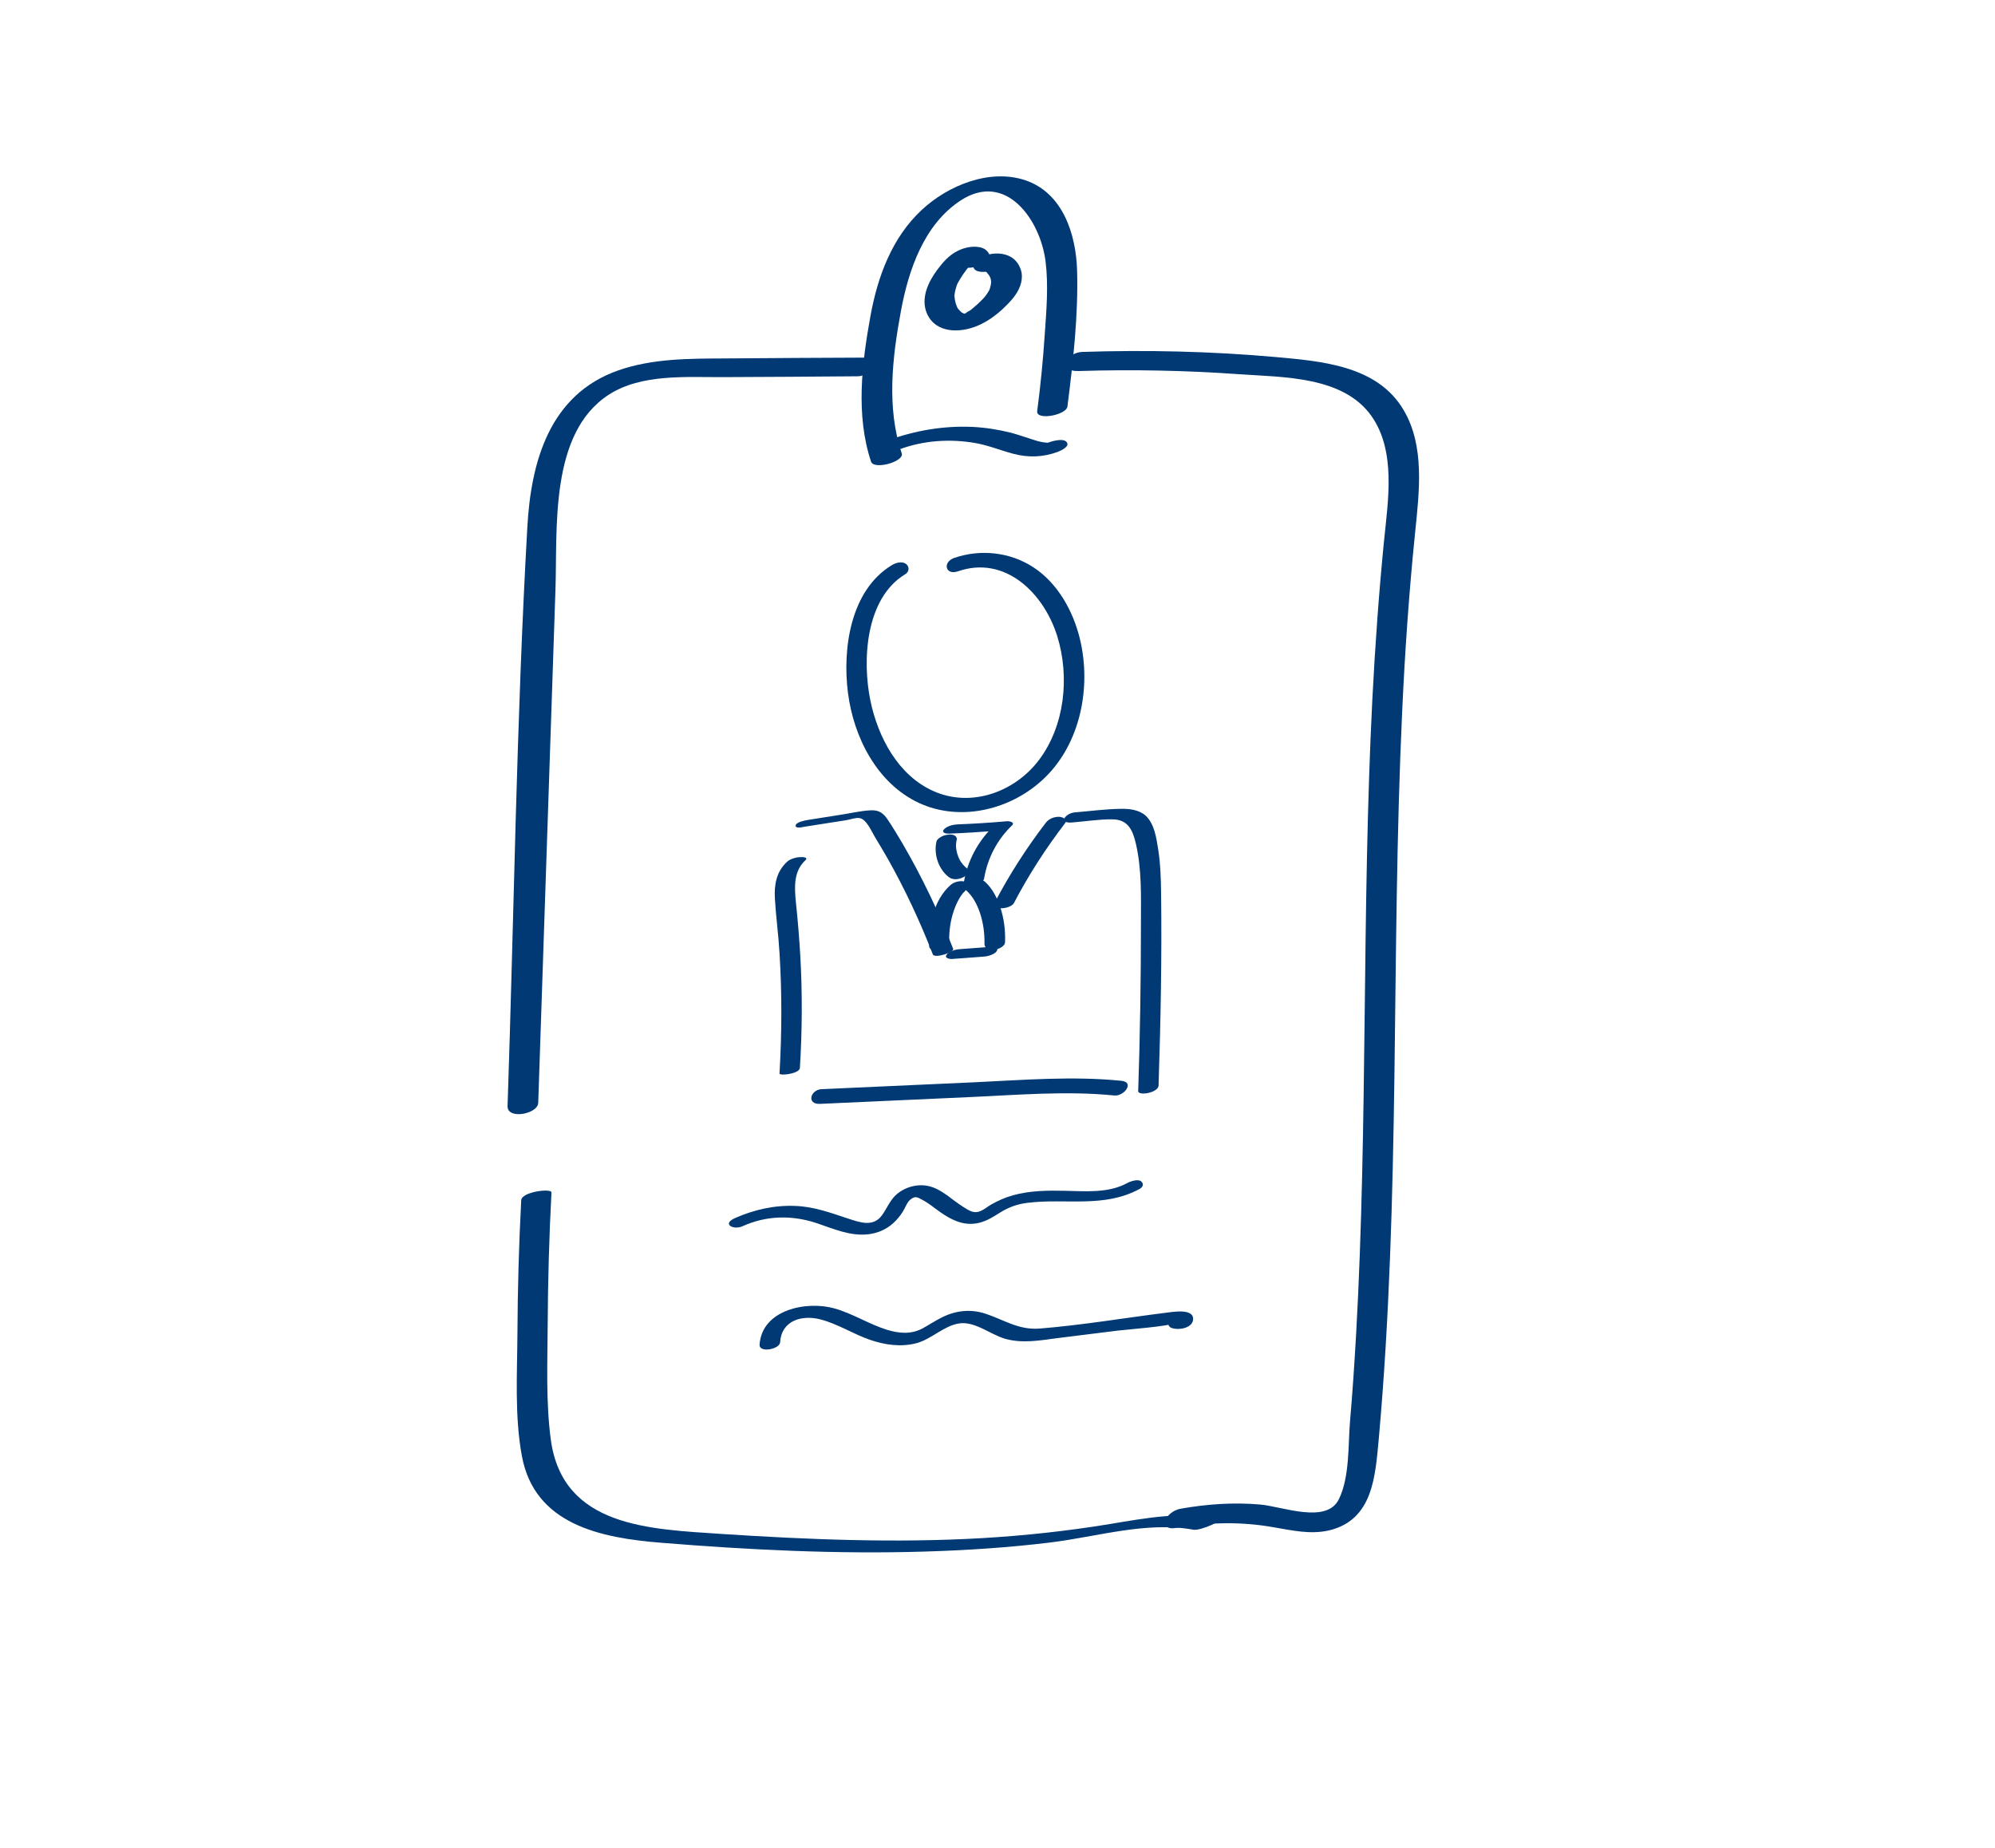 <?xml version="1.0" encoding="utf-8"?>
<!-- Generator: Adobe Illustrator 24.2.0, SVG Export Plug-In . SVG Version: 6.00 Build 0)  -->
<svg version="1.1" id="Слой_1" xmlns="http://www.w3.org/2000/svg" xmlns:xlink="http://www.w3.org/1999/xlink" x="0px" y="0px"
	 viewBox="0 0 95 88" style="enable-background:new 0 0 95 88;" xml:space="preserve">
<style type="text/css">
	.st0{fill:#003974;}
	.st1{fill:#FFFFFF;}
</style>

<g>
	<g>
		<g>
			<g>
				<path class="st0" d="M42.46,26.92c-1.97,1.2-2.35,3.99-2.08,6.08c0.27,2.1,1.37,4.29,3.36,5.23c2.01,0.94,4.45,0.32,6-1.18
					c1.72-1.66,2.23-4.33,1.69-6.6c-0.32-1.34-1.06-2.68-2.23-3.44c-1.11-0.72-2.51-0.87-3.76-0.44c-0.57,0.2-0.42,0.84,0.17,0.64
					c2.27-0.79,4.11,1.06,4.74,3.1c0.59,1.92,0.36,4.25-0.88,5.89c-1.15,1.52-3.23,2.28-5.03,1.47c-1.68-0.75-2.63-2.57-2.99-4.29
					c-0.4-1.93-0.24-4.88,1.65-6.03c0.19-0.11,0.22-0.34,0.06-0.48C42.96,26.7,42.63,26.81,42.46,26.92L42.46,26.92z"/>
			</g>
		</g>
		<g>
			<g>
				<path class="st0" d="M38.26,39.38c0.47-0.07,0.93-0.15,1.4-0.22c0.21-0.03,0.42-0.07,0.64-0.1c0.18-0.03,0.45-0.13,0.63-0.1
					c0.33,0.05,0.57,0.63,0.72,0.88c0.21,0.34,0.41,0.69,0.61,1.03c0.83,1.47,1.55,3.01,2.16,4.58c0.08,0.21,1.03-0.1,0.97-0.26
					c-0.68-1.74-1.48-3.42-2.42-5.03c-0.22-0.37-0.44-0.74-0.68-1.1c-0.21-0.32-0.42-0.49-0.82-0.47c-0.49,0.02-1,0.15-1.49,0.22
					c-0.51,0.08-1.02,0.16-1.52,0.24c-0.12,0.02-0.54,0.1-0.57,0.25C37.85,39.47,38.19,39.4,38.26,39.38L38.26,39.38z"/>
			</g>
		</g>
		<g>
			<g>
				<path class="st0" d="M45.33,45.67c0.49-0.04,0.98-0.07,1.48-0.11c0.13-0.01,0.26-0.03,0.38-0.08c0.08-0.03,0.21-0.09,0.26-0.17
					c0.04-0.05,0.07-0.11,0.01-0.16c-0.07-0.05-0.17-0.06-0.25-0.06c-0.49,0.04-0.98,0.07-1.48,0.11c-0.13,0.01-0.26,0.03-0.38,0.08
					c-0.08,0.03-0.21,0.09-0.26,0.17c-0.04,0.05-0.07,0.11-0.01,0.16C45.14,45.66,45.25,45.67,45.33,45.67L45.33,45.67z"/>
			</g>
		</g>
		<g>
			<g>
				<path class="st0" d="M48.28,43.01c0.7-1.34,1.52-2.61,2.44-3.81c0.14-0.18-0.12-0.29-0.27-0.3c-0.23-0.01-0.49,0.08-0.64,0.27
					c-0.92,1.2-1.74,2.47-2.44,3.81C47.16,43.39,48.12,43.3,48.28,43.01L48.28,43.01z"/>
			</g>
		</g>
		<g>
			<g>
				<path class="st0" d="M51.04,39.17c0.64-0.05,1.3-0.16,1.94-0.15c0.72,0.01,0.95,0.49,1.1,1.12c0.3,1.25,0.25,2.57,0.25,3.84
					c0,2.66-0.04,5.32-0.13,7.98c-0.01,0.24,0.95,0.09,0.97-0.26c0.1-3.06,0.16-6.12,0.12-9.19c-0.01-0.69-0.03-1.39-0.14-2.07
					c-0.08-0.52-0.18-1.21-0.59-1.59c-0.32-0.29-0.79-0.34-1.2-0.33c-0.73,0.01-1.46,0.11-2.19,0.17
					C50.74,38.73,50.37,39.22,51.04,39.17L51.04,39.17z"/>
			</g>
		</g>
		<g>
			<g>
				<path class="st0" d="M37.48,41.04c-0.51,0.47-0.62,1.09-0.58,1.76c0.05,0.86,0.17,1.72,0.22,2.59c0.12,1.91,0.11,3.82,0,5.73
					c-0.01,0.13,0.95,0.02,0.97-0.26c0.11-1.78,0.12-3.56,0.02-5.33c-0.05-0.86-0.12-1.71-0.21-2.56c-0.07-0.71-0.12-1.47,0.45-2
					c0.16-0.15-0.14-0.16-0.23-0.15C37.92,40.82,37.63,40.9,37.48,41.04L37.48,41.04z"/>
			</g>
		</g>
		<g>
			<g>
				<path class="st0" d="M39.05,52.57c2.35-0.11,4.71-0.21,7.06-0.32c2.31-0.1,4.65-0.31,6.95-0.08c0.47,0.05,0.99-0.64,0.33-0.7
					c-2.31-0.23-4.64-0.04-6.95,0.07c-2.44,0.11-4.87,0.22-7.31,0.33C38.59,51.89,38.39,52.6,39.05,52.57L39.05,52.57z"/>
			</g>
		</g>
		<g>
			<g>
				<path class="st0" d="M45.19,39.7c0.79-0.03,1.58-0.08,2.36-0.15c-0.08-0.07-0.16-0.13-0.24-0.2c-0.74,0.71-1.24,1.65-1.41,2.66
					c-0.03,0.18,0.29,0.15,0.4,0.13c0.13-0.02,0.25-0.06,0.37-0.12c0.06-0.03,0.18-0.09,0.19-0.17c0.16-0.97,0.62-1.86,1.33-2.54
					c0.16-0.16-0.14-0.21-0.24-0.2c-0.79,0.07-1.58,0.12-2.36,0.15c-0.21,0.01-0.5,0.08-0.64,0.24
					C44.81,39.67,45.08,39.71,45.19,39.7L45.19,39.7z"/>
			</g>
		</g>
		<g>
			<g>
				<path class="st0" d="M44.59,40.09c-0.13,0.61,0.1,1.3,0.59,1.68c0.18,0.14,0.44,0.12,0.64,0.03c0.09-0.04,0.21-0.1,0.26-0.2
					c0.03-0.06,0.06-0.16-0.01-0.22c-0.16-0.13-0.29-0.28-0.39-0.46c0.01,0.02,0.02,0.04,0.04,0.07c-0.12-0.22-0.19-0.47-0.2-0.72
					c0,0.02,0,0.05,0,0.07c0-0.12,0.01-0.24,0.04-0.36c0.02-0.08-0.04-0.15-0.1-0.19c-0.09-0.05-0.22-0.06-0.32-0.04
					c-0.13,0.02-0.26,0.05-0.37,0.13C44.69,39.93,44.61,39.99,44.59,40.09L44.59,40.09z"/>
			</g>
		</g>
		<g>
			<g>
				<path class="st0" d="M47.86,44.86c0.02-0.56-0.05-1.12-0.23-1.66c-0.15-0.44-0.37-0.89-0.73-1.21
					c-0.18-0.16-0.44-0.16-0.65-0.06c-0.13,0.06-0.42,0.31-0.24,0.47c0.32,0.29,0.51,0.66,0.65,1.06c0.16,0.48,0.23,0.98,0.22,1.48
					c-0.01,0.23,0.24,0.31,0.44,0.29C47.51,45.22,47.86,45.09,47.86,44.86L47.86,44.86z"/>
			</g>
		</g>
		<g>
			<g>
				<path class="st0" d="M45.2,44.84c-0.01-0.5,0.06-1,0.22-1.47c0.07-0.2,0.15-0.39,0.26-0.58c0.05-0.09,0.11-0.17,0.17-0.25
					c0.04-0.05-0.01,0.01,0.02-0.02c0.02-0.02,0.03-0.03,0.05-0.05c0.03-0.04,0.07-0.07,0.11-0.11c0.15-0.14,0.1-0.33-0.1-0.38
					c-0.23-0.05-0.51,0.02-0.68,0.18c-0.79,0.71-1.03,1.91-1,2.93c0,0.08,0.14,0.14,0.19,0.15c0.11,0.03,0.25,0.02,0.36-0.01
					C44.98,45.18,45.2,45.07,45.2,44.84L45.2,44.84z"/>
			</g>
		</g>
	</g>
	<g>
		<g>
			<g>
				<path class="st0" d="M42.94,21.59c-0.73-2.17-0.45-4.56-0.04-6.77c0.36-1.95,1.09-4.12,2.84-5.27c2.17-1.42,3.81,0.94,4.05,2.91
					c0.14,1.14,0.04,2.32-0.04,3.46c-0.08,1.22-0.2,2.44-0.36,3.66c-0.06,0.46,1.39,0.19,1.44-0.22c0.27-2.13,0.52-4.33,0.46-6.48
					c-0.05-1.71-0.67-3.68-2.45-4.29c-1.7-0.58-3.7,0.24-4.95,1.41c-1.42,1.32-2.1,3.18-2.44,5.05c-0.41,2.25-0.71,4.72,0.03,6.94
					C41.63,22.39,43.07,21.98,42.94,21.59L42.94,21.59z"/>
			</g>
		</g>
		<g>
			<g>
				<path class="st0" d="M42.83,21.4c1.16-0.43,2.41-0.51,3.62-0.3c0.62,0.11,1.2,0.35,1.8,0.51c0.72,0.19,1.41,0.17,2.12-0.09
					c0.15-0.06,0.6-0.26,0.42-0.47c-0.17-0.21-0.76-0.02-0.94,0.05c0.1-0.02,0.09-0.02-0.03-0.02c-0.09-0.01-0.17-0.02-0.26-0.04
					c-0.15-0.03-0.3-0.08-0.45-0.13c-0.32-0.1-0.63-0.21-0.96-0.3c-0.6-0.15-1.22-0.25-1.85-0.28c-1.37-0.06-2.72,0.17-4.01,0.64
					c-0.15,0.06-0.6,0.26-0.42,0.47C42.06,21.65,42.65,21.46,42.83,21.4L42.83,21.4z"/>
			</g>
		</g>
		<g>
			<g>
				<path class="st0" d="M47.11,12.11c-0.11-0.2-0.25-0.3-0.48-0.34c-0.33-0.06-0.71,0.02-1.01,0.17c-0.43,0.21-0.71,0.54-0.99,0.91
					c-0.43,0.58-0.8,1.36-0.49,2.08c0.42,0.96,1.6,0.94,2.44,0.57c0.42-0.18,0.8-0.45,1.14-0.76c0.3-0.28,0.61-0.59,0.79-0.96
					c0.2-0.42,0.22-0.84-0.05-1.24c-0.32-0.48-0.98-0.55-1.49-0.39c-0.21,0.07-0.71,0.26-0.62,0.57c0.08,0.3,0.62,0.24,0.82,0.18
					c0.12-0.04-0.07,0.01-0.08,0.01c-0.07,0.01-0.12,0.01-0.19,0c0.09,0.01,0,0.01-0.02-0.01c0.02,0.01,0.05,0.02,0.07,0.04
					c-0.07-0.04-0.01-0.01,0,0c0.02,0.02,0.04,0.04,0.06,0.06c0.03,0.04,0.09,0.11,0.1,0.13c0.12,0.2,0.1,0.39,0.02,0.63
					c-0.03,0.08-0.02,0.05-0.01,0.03c-0.01,0.03-0.03,0.06-0.05,0.09c-0.03,0.06-0.07,0.11-0.11,0.17
					c-0.04,0.05-0.08,0.11-0.13,0.16c0.02-0.02,0.06-0.07-0.01,0.01c-0.03,0.03-0.06,0.06-0.09,0.09c-0.1,0.1-0.19,0.19-0.3,0.28
					c-0.05,0.04-0.09,0.08-0.14,0.12c-0.09,0.07-0.01,0.01,0.01,0c-0.04,0.03-0.09,0.06-0.13,0.09c-0.02,0.01-0.18,0.09-0.18,0.11
					c0-0.01,0.16-0.07,0.03-0.01c-0.03,0.01-0.06,0.03-0.09,0.04c-0.1,0.05,0.03-0.04,0.05-0.02c0,0-0.1,0.03-0.09,0.03
					c0.01-0.01,0.19-0.03,0.06-0.01c-0.13,0.02,0.11,0,0.02,0c-0.09,0,0.11,0.03,0.02,0.01c-0.02-0.01-0.05-0.01-0.07-0.01
					c-0.1-0.02-0.02-0.01,0,0c-0.03-0.01-0.06-0.03-0.09-0.04c-0.07-0.03-0.03-0.02-0.01,0c-0.02-0.02-0.04-0.03-0.06-0.05
					c-0.05-0.05-0.1-0.1-0.14-0.15c-0.02-0.02-0.03-0.05-0.04-0.07c0.01,0.02,0.02,0.05-0.01-0.02c-0.02-0.05-0.04-0.1-0.06-0.16
					c-0.03-0.11-0.05-0.22-0.06-0.34c0,0.05,0-0.02,0-0.02c0-0.03,0-0.06,0.01-0.09c0.01-0.06,0.01-0.11,0.03-0.17
					c0.03-0.13,0.08-0.29,0.13-0.37c0.15-0.28,0.33-0.53,0.53-0.78c0.02-0.03,0.04-0.05,0.07-0.08c0.1-0.13-0.08,0.06,0.02-0.02
					c0.01-0.01,0.04-0.03,0.05-0.04c0.04-0.05-0.11,0.06-0.01,0.01c0.11-0.05-0.05,0.02-0.06,0.02c0.06-0.02,0.05-0.02-0.02,0
					c-0.06,0.02-0.12,0.04-0.19,0.04c-0.1,0.01-0.23,0-0.32-0.04c-0.02-0.01-0.03-0.02-0.05-0.04c0.03,0.03,0.03,0.03,0.01-0.01
					c0.15,0.28,0.55,0.26,0.82,0.18c0.17-0.05,0.36-0.12,0.48-0.25C47.03,12.36,47.16,12.21,47.11,12.11L47.11,12.11z"/>
			</g>
		</g>
		<g>
			<g>
				<path class="st0" d="M41.38,17.03c-2.29,0.01-4.58,0.02-6.87,0.04c-1.7,0.01-3.44,0-5.07,0.57c-3.27,1.15-4.16,4.34-4.33,7.49
					c-0.52,9.17-0.63,18.38-0.94,27.55c-0.02,0.65,1.44,0.38,1.46-0.16c0.27-8.14,0.55-16.29,0.82-24.43c0.1-2.91-0.3-7.47,2.55-9.3
					c1.56-1,3.69-0.82,5.46-0.83c2.13-0.01,4.25-0.02,6.38-0.04C41.43,17.93,42.35,17.03,41.38,17.03L41.38,17.03z"/>
			</g>
		</g>
		<g>
			<g>
				<path class="st0" d="M24.82,57.16c-0.11,2.1-0.17,4.21-0.18,6.32c-0.01,1.91-0.14,3.96,0.21,5.85c0.6,3.28,3.76,3.91,6.62,4.14
					c4.18,0.34,8.39,0.55,12.59,0.42c1.98-0.06,3.97-0.19,5.94-0.43c2.23-0.27,4.59-1.02,6.83-0.61c0.33,0.06,1.57-0.48,1.19-0.55
					c-1.75-0.32-3.44-0.01-5.17,0.28c-2.01,0.33-4.03,0.55-6.07,0.67c-4.14,0.24-8.3,0.07-12.44-0.2c-3.37-0.23-7.54-0.31-8.11-4.48
					c-0.24-1.79-0.16-3.66-0.15-5.46c0.01-2.11,0.07-4.21,0.18-6.32C26.28,56.58,24.84,56.75,24.82,57.16L24.82,57.16z"/>
			</g>
		</g>
		<g>
			<g>
				<path class="st0" d="M51.36,17.67c2.55-0.08,5.09-0.03,7.63,0.15c2.1,0.15,4.98,0.08,6.33,2.01c1.16,1.67,0.78,4,0.59,5.89
					c-0.25,2.52-0.43,5.05-0.56,7.58c-0.51,10.06-0.21,20.14-0.77,30.19c-0.08,1.39-0.17,2.78-0.29,4.16
					c-0.1,1.15-0.01,2.67-0.53,3.74c-0.58,1.21-2.7,0.35-3.76,0.26c-1.26-0.11-2.53-0.02-3.78,0.2c-0.73,0.13-1.16,1.08-0.17,0.91
					c1.53-0.27,3.05-0.3,4.58-0.03c0.89,0.15,1.77,0.36,2.67,0.15c2.1-0.51,2.19-2.61,2.36-4.4c0.51-5.71,0.66-11.44,0.74-17.16
					c0.08-5.81,0.1-11.63,0.37-17.43c0.13-2.86,0.33-5.72,0.62-8.56c0.19-1.89,0.47-4.08-0.55-5.8c-1.25-2.13-3.92-2.33-6.13-2.53
					c-3.05-0.27-6.12-0.34-9.18-0.24C50.77,16.79,50.36,17.7,51.36,17.67L51.36,17.67z"/>
			</g>
		</g>
	</g>
	<g>
		<g>
			<path class="st0" d="M35.35,58.4c1.15-0.52,2.36-0.54,3.54-0.15c0.8,0.27,1.6,0.63,2.46,0.53c0.74-0.09,1.28-0.49,1.66-1.11
				c0.1-0.16,0.19-0.43,0.35-0.55c0.23-0.18,0.33-0.1,0.56,0.02c0.31,0.16,0.57,0.39,0.86,0.59c0.52,0.36,1.07,0.64,1.72,0.53
				c0.42-0.07,0.75-0.28,1.1-0.5c0.43-0.27,0.84-0.42,1.35-0.48c1.82-0.22,3.6,0.26,5.3-0.65c0.17-0.09,0.24-0.24,0.09-0.37
				c-0.16-0.13-0.54,0.01-0.68,0.09c-0.89,0.48-1.97,0.38-2.95,0.36c-0.82-0.02-1.66-0.01-2.46,0.21c-0.37,0.1-0.73,0.26-1.06,0.45
				c-0.26,0.15-0.5,0.4-0.82,0.35c-0.18-0.03-0.37-0.16-0.51-0.25c-0.52-0.32-0.98-0.81-1.58-0.97c-0.56-0.15-1.2,0.02-1.63,0.42
				c-0.28,0.27-0.42,0.63-0.64,0.94c-0.41,0.58-1.02,0.37-1.6,0.18c-0.85-0.28-1.65-0.58-2.55-0.61c-0.99-0.04-1.96,0.18-2.86,0.58
				C34.36,58.29,34.92,58.59,35.35,58.4L35.35,58.4z"/>
		</g>
	</g>
	<g>
		<g>
			<path class="st0" d="M37.15,63.92c0.06-1.03,1.03-1.31,1.9-1.09c0.83,0.21,1.56,0.69,2.36,0.97c0.72,0.25,1.48,0.36,2.22,0.17
				c0.72-0.19,1.3-0.82,2.02-0.94c0.75-0.13,1.49,0.51,2.19,0.72c0.81,0.24,1.66,0.09,2.48-0.02c0.96-0.12,1.93-0.24,2.89-0.36
				c0.3-0.04,2.6-0.22,2.63-0.35c0.06-0.07,0.12-0.14,0.18-0.22c0.16-0.02,0.32-0.05,0.49-0.07c0.03,0.06,0.07,0.13,0.1,0.19
				c0-0.02,0.01-0.04,0.01-0.06c0.09-0.38-0.88-0.24-0.97,0.11c0,0.02-0.01,0.04-0.01,0.06c-0.02,0.08,0.04,0.15,0.1,0.19
				c0.3,0.15,1.01,0.06,1.07-0.35c0.09-0.6-1.04-0.38-1.31-0.35c-1.99,0.25-3.99,0.59-5.99,0.75c-1.01,0.08-1.68-0.41-2.59-0.71
				c-0.71-0.23-1.41-0.15-2.07,0.18c-0.32,0.16-0.62,0.36-0.93,0.53c-0.56,0.29-1.13,0.23-1.71,0.05c-0.85-0.27-1.62-0.77-2.48-1.01
				c-1.31-0.37-3.45,0.05-3.56,1.73C36.15,64.44,37.13,64.26,37.15,63.92L37.15,63.92z"/>
		</g>
	</g>
</g>
</svg>
